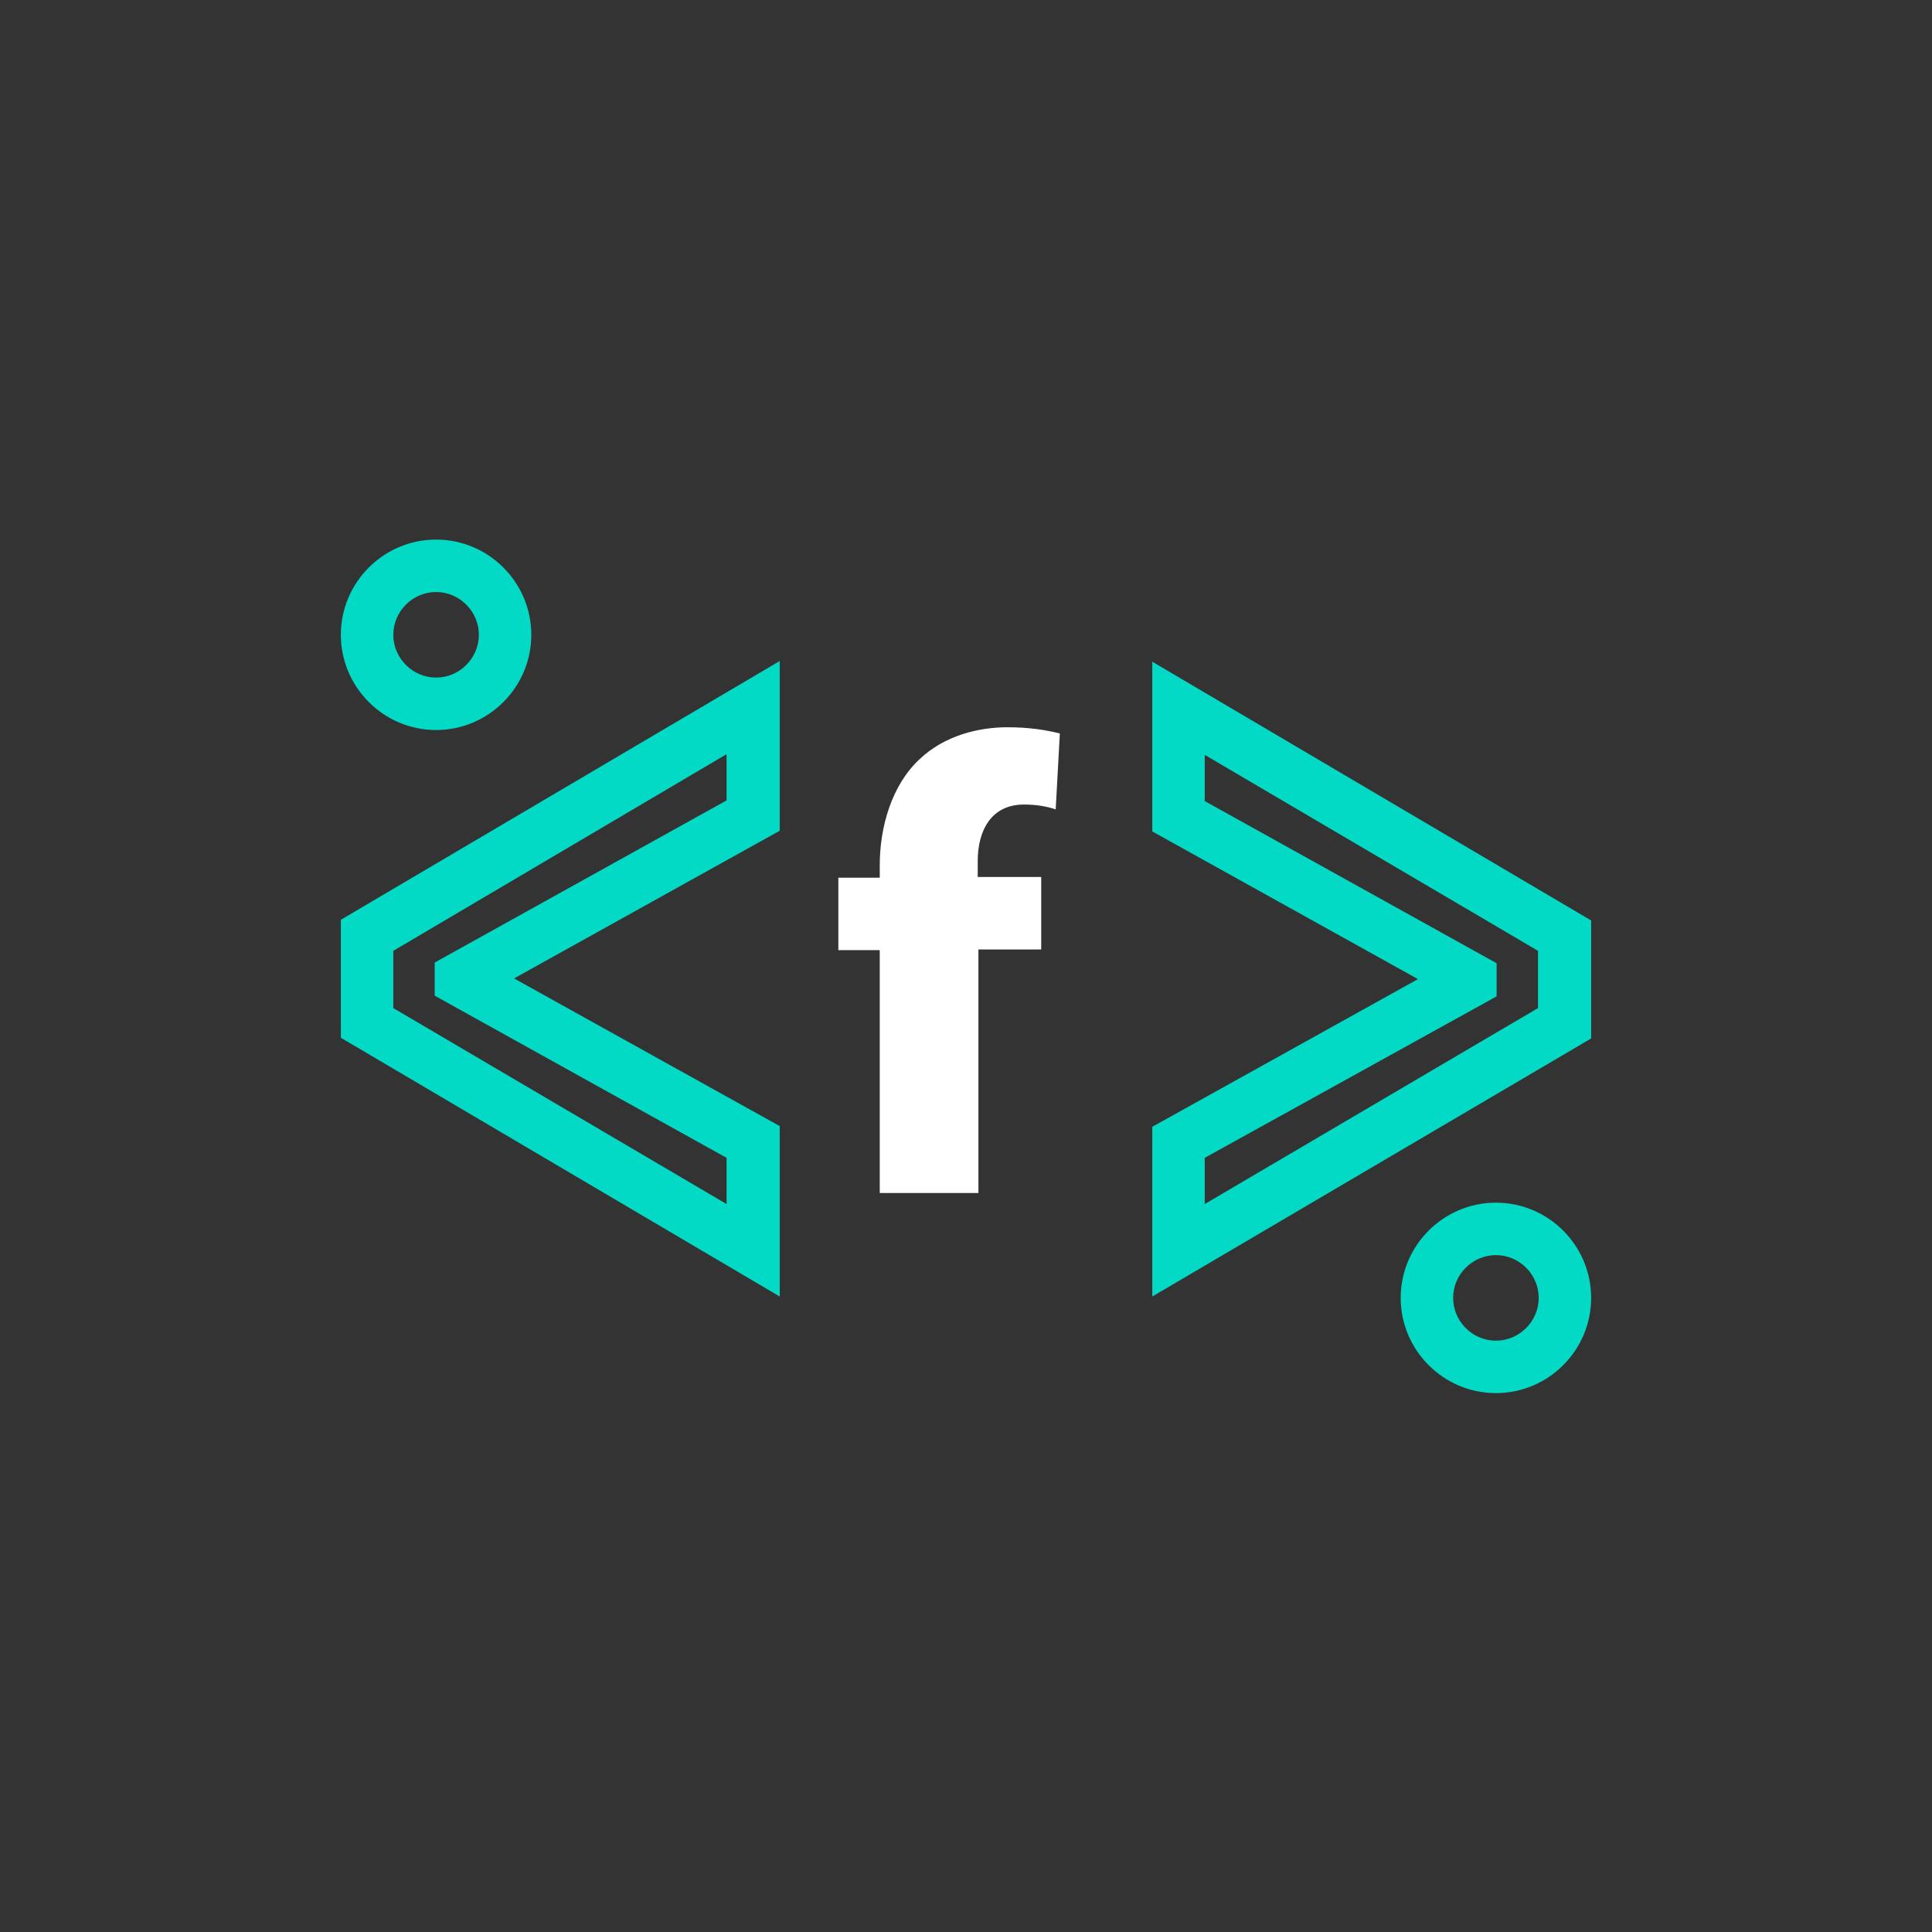 <svg enable-background="new 0 0 28 28" viewBox="0 0 28 28" xmlns="http://www.w3.org/2000/svg"><rect x="0" y="0" width="28" height="28" fill="#333333" stroke="none"/><g fill="#03dac6"><path d="m21.68 20.19c-.76 0-1.38-.62-1.38-1.38s.62-1.38 1.38-1.38 1.38.62 1.38 1.38-.62 1.38-1.38 1.38zm0-2c-.34 0-.62.28-.62.62s.28.62.62.62.62-.28.62-.62-.28-.62-.62-.62z"/><path d="m6.32 10.58c-.76 0-1.38-.62-1.38-1.38s.62-1.38 1.38-1.38 1.38.62 1.38 1.38-.62 1.38-1.38 1.38zm0-2c-.34 0-.62.28-.62.62s.28.62.62.62.62-.28.62-.62-.28-.62-.62-.62z"/><path d="m11.3 18.79-6.36-3.75v-1.71l6.36-3.75v2.46l-3.85 2.14 3.85 2.14zm-5.6-4.18 4.83 2.84v-.67l-4.23-2.35v-.48l4.23-2.35v-.67l-4.83 2.85z"/></g><path d="m12.75 17.3v-3.53h-.6v-1.05h.6v-.18c0-.55.17-1.16.58-1.54.36-.34.85-.46 1.27-.46.32 0 .56.04.76.09l-.06 1.1c-.12-.04-.27-.07-.46-.07-.47 0-.67.37-.67.82v.23h.92v1.05h-.91v3.53h-1.43z" fill="#fff"/><path d="m16.7 18.79v-2.46l3.85-2.14-3.85-2.14v-2.46l6.36 3.75v1.71zm.76-2.01v.67l4.83-2.84v-.83l-4.83-2.84v.67l4.23 2.35v.48z" fill="#03dac6"/></svg>